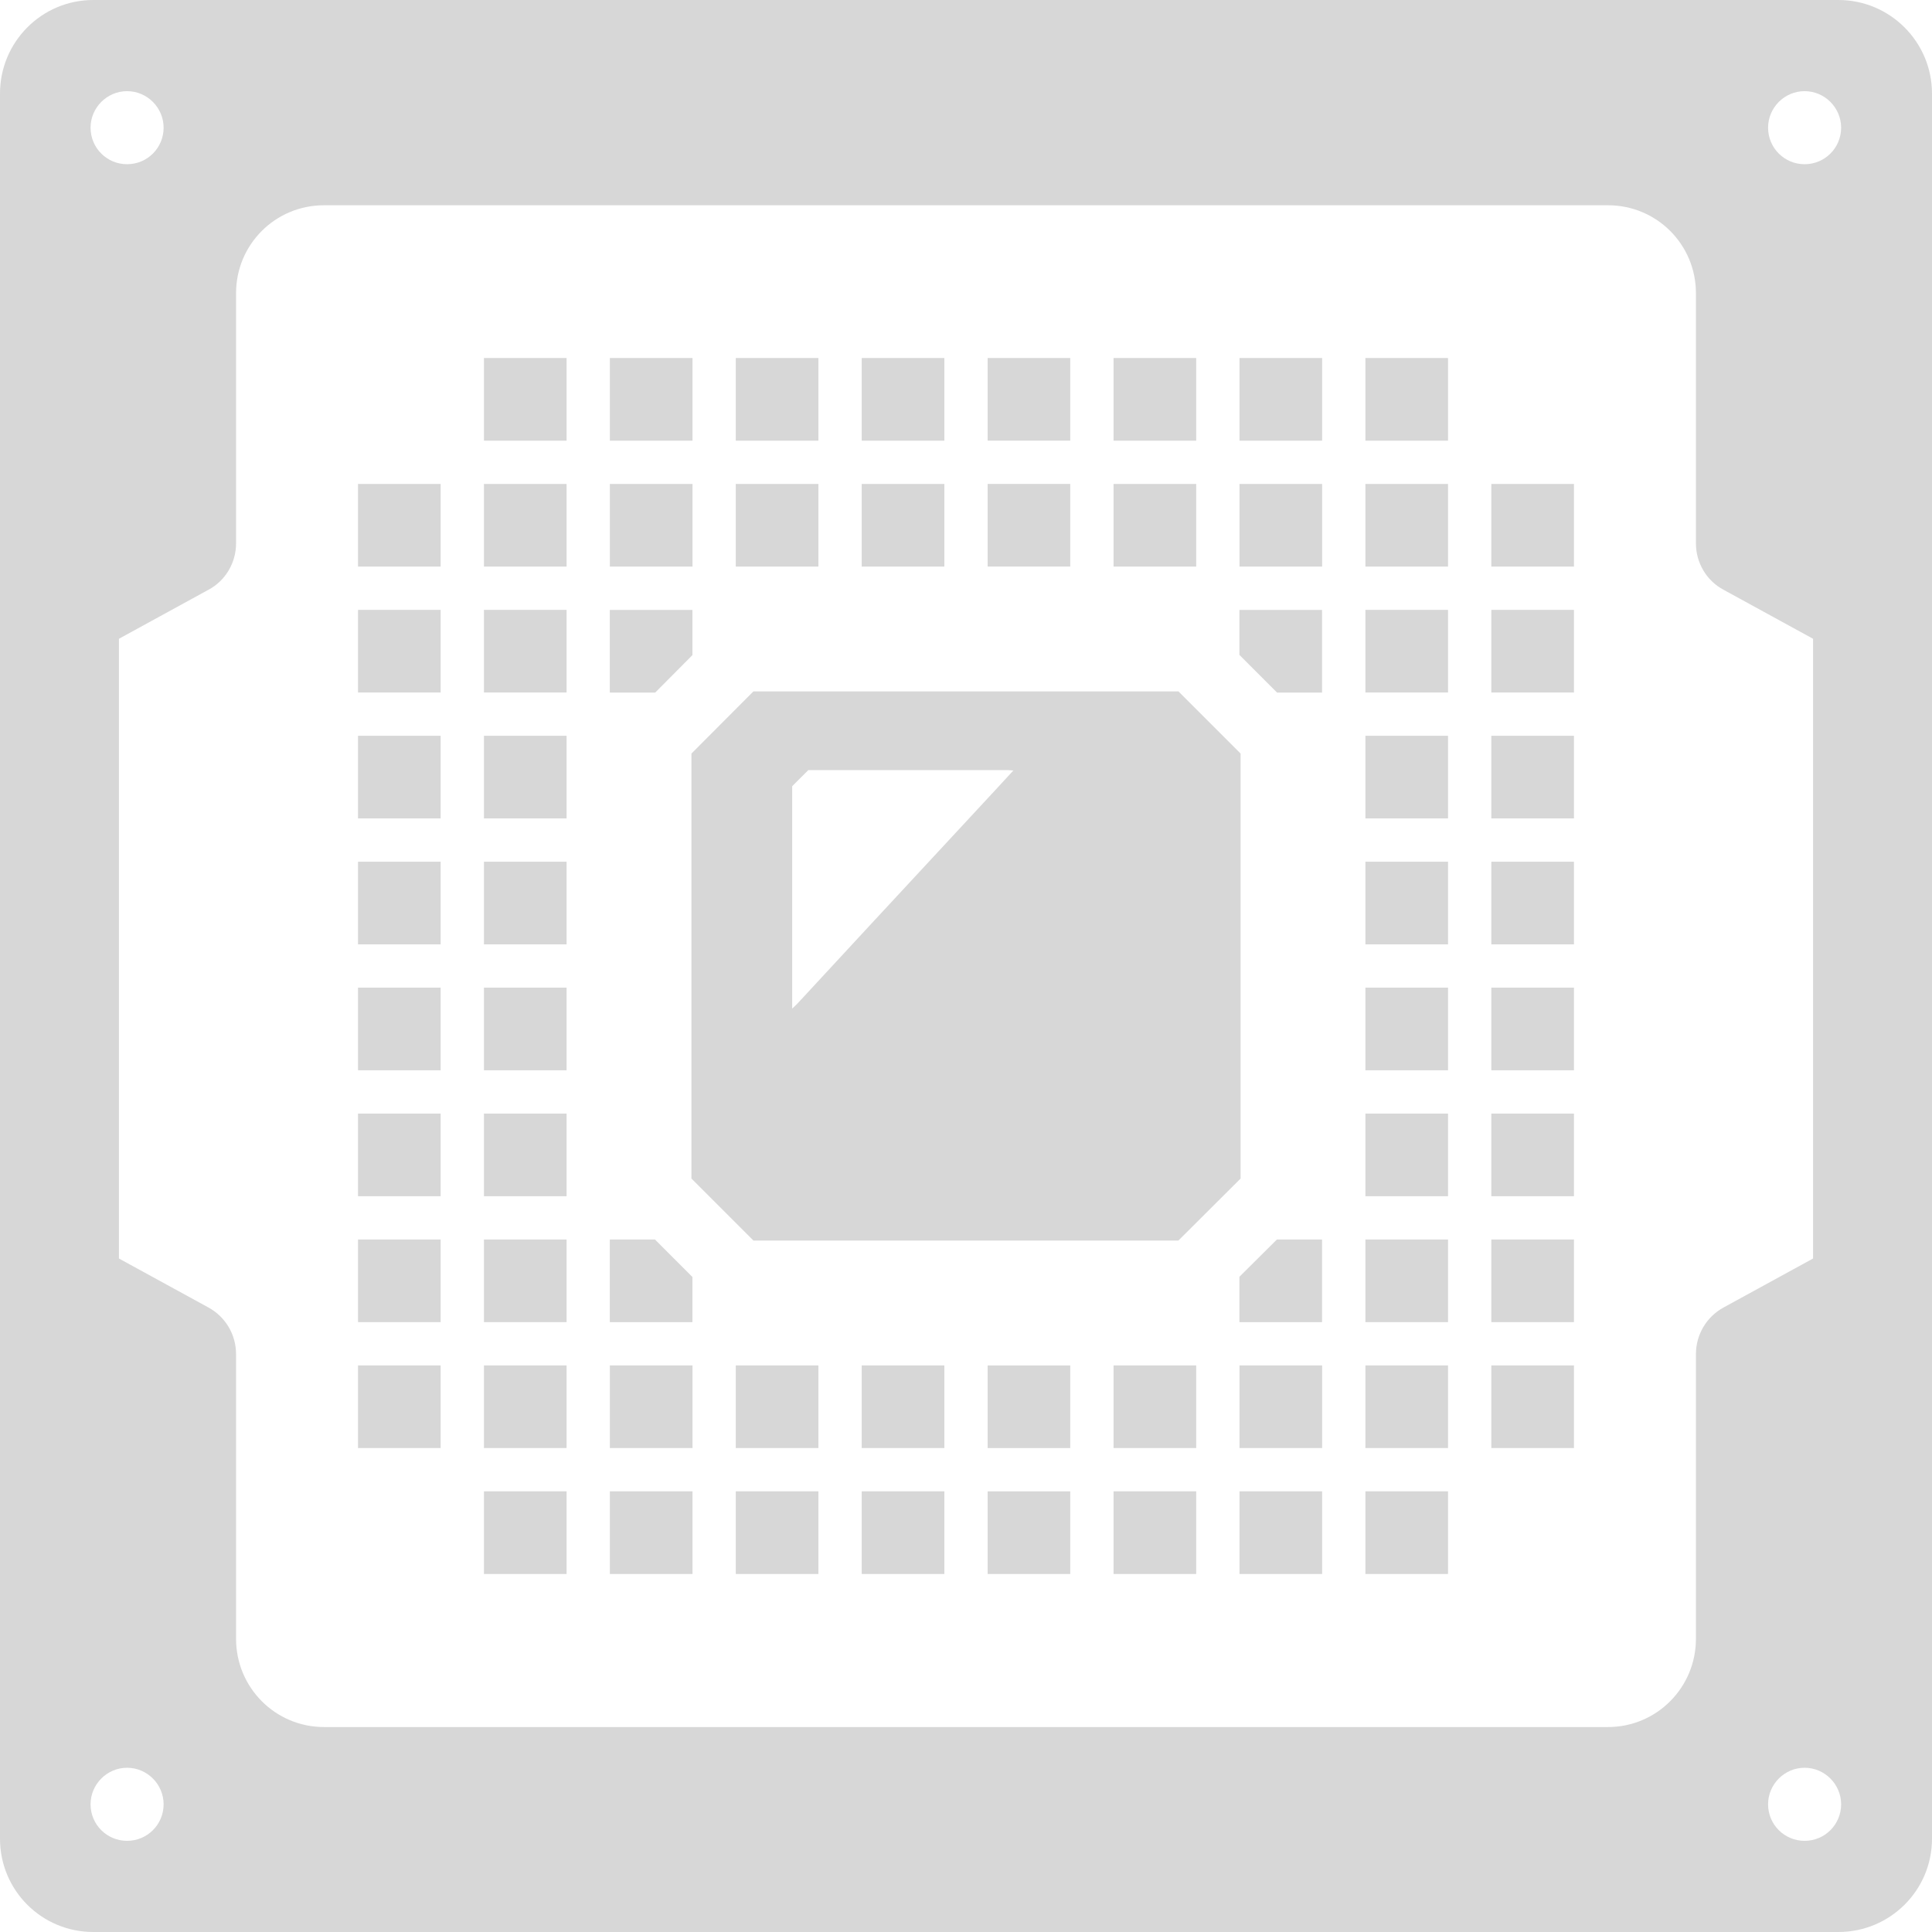 <!--?xml version="1.0" encoding="utf-8"?-->
<!-- Generator: Adobe Illustrator 19.1.1, SVG Export Plug-In . SVG Version: 6.00 Build 0)  -->
<svg version="1.1" width="300" height="150" id="_x31_0" xmlns="http://www.w3.org/2000/svg" xmlns:xlink="http://www.w3.org/1999/xlink" x="0px" y="0px" viewBox="0 0 512 512" style="width: 256px; height: 256px; opacity: 1;" xml:space="preserve">
<style type="text/css">
	.st0{fill:#374149;}
</style>
<g>
	<path class="st0" d="M487.199,0H24.718C11.039,0,0,11.121,0,24.797v462.485C0,500.961,11.039,512,24.718,512h462.481
		c13.68,0,24.801-11.039,24.801-24.718V24.797C512,11.121,500.879,0,487.199,0z M55.199,346.477l-23.68-12.958V169.282l23.68-12.965
		c4.558-2.399,7.359-7.196,7.359-12.317V77.68c0-12.879,10.398-23.282,23.282-23.282h340.32c12.879,0,23.278,10.402,23.278,23.282
		V144c0,5.121,2.801,9.918,7.359,12.317l23.684,12.965v164.238l-23.684,12.958c-4.558,2.48-7.359,7.203-7.359,12.402v75.438
		c0,12.882-10.398,23.363-23.278,23.363H85.84c-12.883,0-23.282-10.481-23.282-23.363v-75.438
		C62.558,353.68,59.758,348.957,55.199,346.477z M33.68,24.16c5.359,0,9.679,4.398,9.679,9.68c0,5.359-4.32,9.679-9.679,9.679
		c-5.36,0-9.68-4.32-9.68-9.679C24,28.558,28.32,24.16,33.68,24.16z M33.68,468.477c5.359,0,9.679,4.402,9.679,9.683
		c0,5.359-4.32,9.68-9.679,9.68c-5.36,0-9.68-4.321-9.68-9.68C24,472.879,28.32,468.477,33.68,468.477z M478.238,487.84
		c-5.359,0-9.68-4.321-9.68-9.68c0-5.281,4.321-9.683,9.68-9.683c5.359,0,9.679,4.402,9.679,9.683
		C487.918,483.519,483.598,487.84,478.238,487.84z M478.238,43.519c-5.359,0-9.68-4.32-9.68-9.679c0-5.282,4.321-9.68,9.68-9.68
		c5.359,0,9.679,4.398,9.679,9.68C487.918,39.199,483.598,43.519,478.238,43.519z" style="fill: rgb(215, 215, 215);"></path>
	<polygon class="st0" points="150.149,94.879 128.477,94.879 128.406,94.879 128.406,94.879 128.25,94.879 128.25,116.782
		150.149,116.782 	" style="fill: rgb(215, 215, 215);"></polygon>
	<polygon class="st0" points="183.523,94.879 161.848,94.879 161.782,94.879 161.782,94.879 161.621,94.879 161.621,116.782
		183.523,116.782 	" style="fill: rgb(215, 215, 215);"></polygon>
	<polygon class="st0" points="216.89,94.879 195.215,94.879 195.149,94.879 195.149,94.879 194.988,94.879 194.988,116.782
		216.89,116.782 	" style="fill: rgb(215, 215, 215);"></polygon>
	<polygon class="st0" points="250.262,94.879 228.59,94.879 228.523,94.879 228.523,94.879 228.363,94.879 228.363,116.782
		250.262,116.782 	" style="fill: rgb(215, 215, 215);"></polygon>
	<polygon class="st0" points="261.734,116.621 261.734,116.782 283.629,116.782 283.629,95.106 283.633,95.039 283.629,95.039
		283.629,94.879 261.961,94.879 261.894,94.879 261.894,94.879 261.734,94.879 261.734,116.554 261.734,116.621 	" style="fill: rgb(215, 215, 215);"></polygon>
	<polygon class="st0" points="295.102,116.621 295.102,116.782 317.004,116.782 317.004,94.879 295.328,94.879 295.262,94.879
		295.262,94.879 295.102,94.879 295.102,116.554 295.102,116.621 	" style="fill: rgb(215, 215, 215);"></polygon>
	<polygon class="st0" points="350.375,94.879 328.703,94.879 328.637,94.879 328.637,94.879 328.477,94.879 328.477,116.782
		350.375,116.782 	" style="fill: rgb(215, 215, 215);"></polygon>
	<polygon class="st0" points="383.742,94.879 362.07,94.879 362.004,94.879 362.004,94.879 361.844,94.879 361.844,116.782
		383.742,116.782 	" style="fill: rgb(215, 215, 215);"></polygon>
	<polygon class="st0" points="94.879,149.992 94.879,150.152 116.778,150.152 116.778,128.25 94.879,128.25 94.879,149.926
		94.879,149.992 	" style="fill: rgb(215, 215, 215);"></polygon>
	<rect x="128.25" y="128.25" class="st0" width="21.898" height="21.902" style="fill: rgb(215, 215, 215);"></rect>
	<rect x="161.621" y="128.25" class="st0" width="21.902" height="21.902" style="fill: rgb(215, 215, 215);"></rect>
	<rect x="194.988" y="128.25" class="st0" width="21.902" height="21.902" style="fill: rgb(215, 215, 215);"></rect>
	<rect x="228.363" y="128.25" class="st0" width="21.898" height="21.902" style="fill: rgb(215, 215, 215);"></rect>
	<polygon class="st0" points="261.734,150.152 283.629,150.152 283.629,128.477 283.633,128.41 283.629,128.41 283.629,128.25
		261.734,128.25 261.734,149.926 261.734,149.992 261.734,149.992 	" style="fill: rgb(215, 215, 215);"></polygon>
	<polygon class="st0" points="295.102,150.152 317.004,150.152 317.004,128.25 295.102,128.25 295.102,149.926 295.102,149.992
		295.102,149.992 	" style="fill: rgb(215, 215, 215);"></polygon>
	<rect x="328.477" y="128.25" class="st0" width="21.898" height="21.902" style="fill: rgb(215, 215, 215);"></rect>
	<rect x="361.844" y="128.25" class="st0" width="21.898" height="21.902" style="fill: rgb(215, 215, 215);"></rect>
	<rect x="395.218" y="128.25" class="st0" width="21.898" height="21.902" style="fill: rgb(215, 215, 215);"></rect>
	<polygon class="st0" points="94.879,183.523 116.778,183.523 116.778,161.625 94.879,161.625 94.879,183.297 94.879,183.359
		94.879,183.359 	" style="fill: rgb(215, 215, 215);"></polygon>
	<rect x="128.25" y="161.625" class="st0" width="21.898" height="21.898" style="fill: rgb(215, 215, 215);"></rect>
	<polygon class="st0" points="161.606,183.375 161.606,183.539 173.637,183.539 183.5,173.61 183.5,161.637 161.606,161.637
		161.606,183.313 161.606,183.375 	" style="fill: rgb(215, 215, 215);"></polygon>
	<polygon class="st0" points="350.355,183.539 350.355,161.863 350.355,161.797 350.355,161.797 350.355,161.637 328.461,161.637
		328.461,173.562 338.43,183.539 	" style="fill: rgb(215, 215, 215);"></polygon>
	<rect x="361.844" y="161.625" class="st0" width="21.898" height="21.898" style="fill: rgb(215, 215, 215);"></rect>
	<rect x="395.218" y="161.625" class="st0" width="21.898" height="21.898" style="fill: rgb(215, 215, 215);"></rect>
	<polygon class="st0" points="94.879,216.89 116.778,216.89 116.778,194.992 94.879,194.992 94.879,216.664 94.879,216.734
		94.879,216.734 	" style="fill: rgb(215, 215, 215);"></polygon>
	<rect x="128.25" y="194.992" class="st0" width="21.898" height="21.898" style="fill: rgb(215, 215, 215);"></rect>
	<rect x="361.844" y="194.992" class="st0" width="21.898" height="21.898" style="fill: rgb(215, 215, 215);"></rect>
	<rect x="395.218" y="194.992" class="st0" width="21.898" height="21.898" style="fill: rgb(215, 215, 215);"></rect>
	<polygon class="st0" points="94.879,250.266 116.778,250.266 116.778,228.363 94.879,228.363 94.879,250.039 94.879,250.106
		94.879,250.106 	" style="fill: rgb(215, 215, 215);"></polygon>
	<rect x="128.25" y="228.363" class="st0" width="21.898" height="21.902" style="fill: rgb(215, 215, 215);"></rect>
	<rect x="361.844" y="228.363" class="st0" width="21.898" height="21.902" style="fill: rgb(215, 215, 215);"></rect>
	<rect x="395.218" y="228.363" class="st0" width="21.898" height="21.902" style="fill: rgb(215, 215, 215);"></rect>
	<polygon class="st0" points="94.879,283.637 116.778,283.637 116.778,261.734 95.106,261.734 95.039,261.734 95.039,261.734
		94.879,261.734 94.879,283.406 94.879,283.477 94.879,283.477 	" style="fill: rgb(215, 215, 215);"></polygon>
	<polygon class="st0" points="150.149,261.734 128.477,261.734 128.406,261.734 128.406,261.734 128.25,261.734 128.25,283.637
		150.149,283.637 	" style="fill: rgb(215, 215, 215);"></polygon>
	<polygon class="st0" points="383.742,261.734 362.07,261.734 362.004,261.734 362.004,261.734 361.844,261.734 361.844,283.637
		383.742,283.637 	" style="fill: rgb(215, 215, 215);"></polygon>
	<polygon class="st0" points="417.117,261.734 395.446,261.734 395.375,261.734 395.375,261.734 395.218,261.734 395.218,283.637
		417.117,283.637 	" style="fill: rgb(215, 215, 215);"></polygon>
	<polygon class="st0" points="94.879,317.008 116.778,317.008 116.778,295.11 95.106,295.11 95.039,295.11 95.039,295.11
		94.879,295.11 94.879,316.782 94.879,316.844 94.879,316.844 	" style="fill: rgb(215, 215, 215);"></polygon>
	<polygon class="st0" points="150.149,295.11 128.477,295.11 128.406,295.11 128.406,295.11 128.25,295.11 128.25,317.008
		150.149,317.008 	" style="fill: rgb(215, 215, 215);"></polygon>
	<polygon class="st0" points="383.742,295.11 362.07,295.11 362.004,295.11 362.004,295.11 361.844,295.11 361.844,317.008
		383.742,317.008 	" style="fill: rgb(215, 215, 215);"></polygon>
	<polygon class="st0" points="417.117,295.11 395.446,295.11 395.375,295.11 395.375,295.11 395.218,295.11 395.218,317.008
		417.117,317.008 	" style="fill: rgb(215, 215, 215);"></polygon>
	<polygon class="st0" points="94.879,350.375 116.778,350.375 116.778,328.477 94.879,328.477 94.879,350.149 94.879,350.218
		94.879,350.218 	" style="fill: rgb(215, 215, 215);"></polygon>
	<rect x="128.25" y="328.477" class="st0" width="21.898" height="21.898" style="fill: rgb(215, 215, 215);"></rect>
	<polygon class="st0" points="161.606,350.39 183.5,350.39 183.5,338.414 173.582,328.492 161.836,328.492 161.766,328.492
		161.766,328.492 161.606,328.492 161.606,350.164 161.606,350.234 161.606,350.234 	" style="fill: rgb(215, 215, 215);"></polygon>
	<polygon class="st0" points="350.355,350.39 350.355,328.718 350.355,328.649 350.355,328.649 350.355,328.492 338.383,328.492
		328.461,338.355 328.461,350.195 328.461,350.234 328.461,350.234 328.461,350.39 	" style="fill: rgb(215, 215, 215);"></polygon>
	<rect x="361.844" y="328.477" class="st0" width="21.898" height="21.898" style="fill: rgb(215, 215, 215);"></rect>
	<rect x="395.218" y="328.477" class="st0" width="21.898" height="21.898" style="fill: rgb(215, 215, 215);"></rect>
	<polygon class="st0" points="94.879,383.75 116.778,383.75 116.778,361.848 94.879,361.848 94.879,383.523 94.879,383.59
		94.879,383.59 	" style="fill: rgb(215, 215, 215);"></polygon>
	<rect x="128.25" y="361.848" class="st0" width="21.898" height="21.902" style="fill: rgb(215, 215, 215);"></rect>
	<rect x="161.621" y="361.848" class="st0" width="21.902" height="21.902" style="fill: rgb(215, 215, 215);"></rect>
	<rect x="194.988" y="361.848" class="st0" width="21.902" height="21.902" style="fill: rgb(215, 215, 215);"></rect>
	<rect x="228.363" y="361.848" class="st0" width="21.898" height="21.902" style="fill: rgb(215, 215, 215);"></rect>
	<polygon class="st0" points="283.629,361.848 261.734,361.848 261.734,383.523 261.734,383.59 261.734,383.59 261.734,383.75
		283.629,383.75 283.629,362.078 283.633,362.008 283.629,362.008 	" style="fill: rgb(215, 215, 215);"></polygon>
	<polygon class="st0" points="295.102,383.523 295.102,383.59 295.102,383.59 295.102,383.75 317.004,383.75 317.004,361.848
		295.102,361.848 	" style="fill: rgb(215, 215, 215);"></polygon>
	<rect x="328.477" y="361.848" class="st0" width="21.898" height="21.902" style="fill: rgb(215, 215, 215);"></rect>
	<rect x="361.844" y="361.848" class="st0" width="21.898" height="21.902" style="fill: rgb(215, 215, 215);"></rect>
	<rect x="395.218" y="361.848" class="st0" width="21.898" height="21.902" style="fill: rgb(215, 215, 215);"></rect>
	<polygon class="st0" points="150.149,395.218 128.477,395.218 128.406,395.218 128.406,395.218 128.25,395.218 128.25,417.121
		150.149,417.121 	" style="fill: rgb(215, 215, 215);"></polygon>
	<polygon class="st0" points="161.782,395.218 161.782,395.218 161.621,395.218 161.621,417.121 183.523,417.121 183.523,395.218
		161.848,395.218 	" style="fill: rgb(215, 215, 215);"></polygon>
	<polygon class="st0" points="195.149,395.218 195.149,395.218 194.988,395.218 194.988,417.121 216.89,417.121 216.89,395.218
		195.215,395.218 	" style="fill: rgb(215, 215, 215);"></polygon>
	<polygon class="st0" points="228.523,395.218 228.523,395.218 228.363,395.218 228.363,417.121 250.262,417.121 250.262,395.218
		228.59,395.218 	" style="fill: rgb(215, 215, 215);"></polygon>
	<polygon class="st0" points="283.629,395.379 283.629,395.218 261.961,395.218 261.894,395.218 261.894,395.218 261.734,395.218
		261.734,416.89 261.734,416.961 261.734,416.961 261.734,417.121 283.629,417.121 283.629,395.446 283.633,395.379 	" style="fill: rgb(215, 215, 215);"></polygon>
	<polygon class="st0" points="295.262,395.218 295.262,395.218 295.102,395.218 295.102,416.89 295.102,416.961 295.102,416.961
		295.102,417.121 317.004,417.121 317.004,395.218 295.328,395.218 	" style="fill: rgb(215, 215, 215);"></polygon>
	<polygon class="st0" points="328.637,395.218 328.637,395.218 328.477,395.218 328.477,417.121 350.375,417.121 350.375,395.218
		328.703,395.218 	" style="fill: rgb(215, 215, 215);"></polygon>
	<polygon class="st0" points="383.742,395.218 362.07,395.218 362.004,395.218 362.004,395.218 361.844,395.218 361.844,417.121
		383.742,417.121 	" style="fill: rgb(215, 215, 215);"></polygon>
	<path class="st0" d="M312.293,328.754l16.477-16.426V199.699l-16.477-16.477H199.668l-16.426,16.477v112.629l16.426,16.426H312.293
		z M209.938,267.282v-2.922v-16.687v-16.688v-16.683v-5.946l4.278-4.273h0.05h16.687h16.684h16.687h2.641l1.598,0.094l-4.238,4.598
		l-20.598,22.21l-12.774,13.766l-18.144,19.609l-1.703,1.824L209.938,267.282z" style="fill: rgb(215, 215, 215);"></path>
</g>
</svg>
